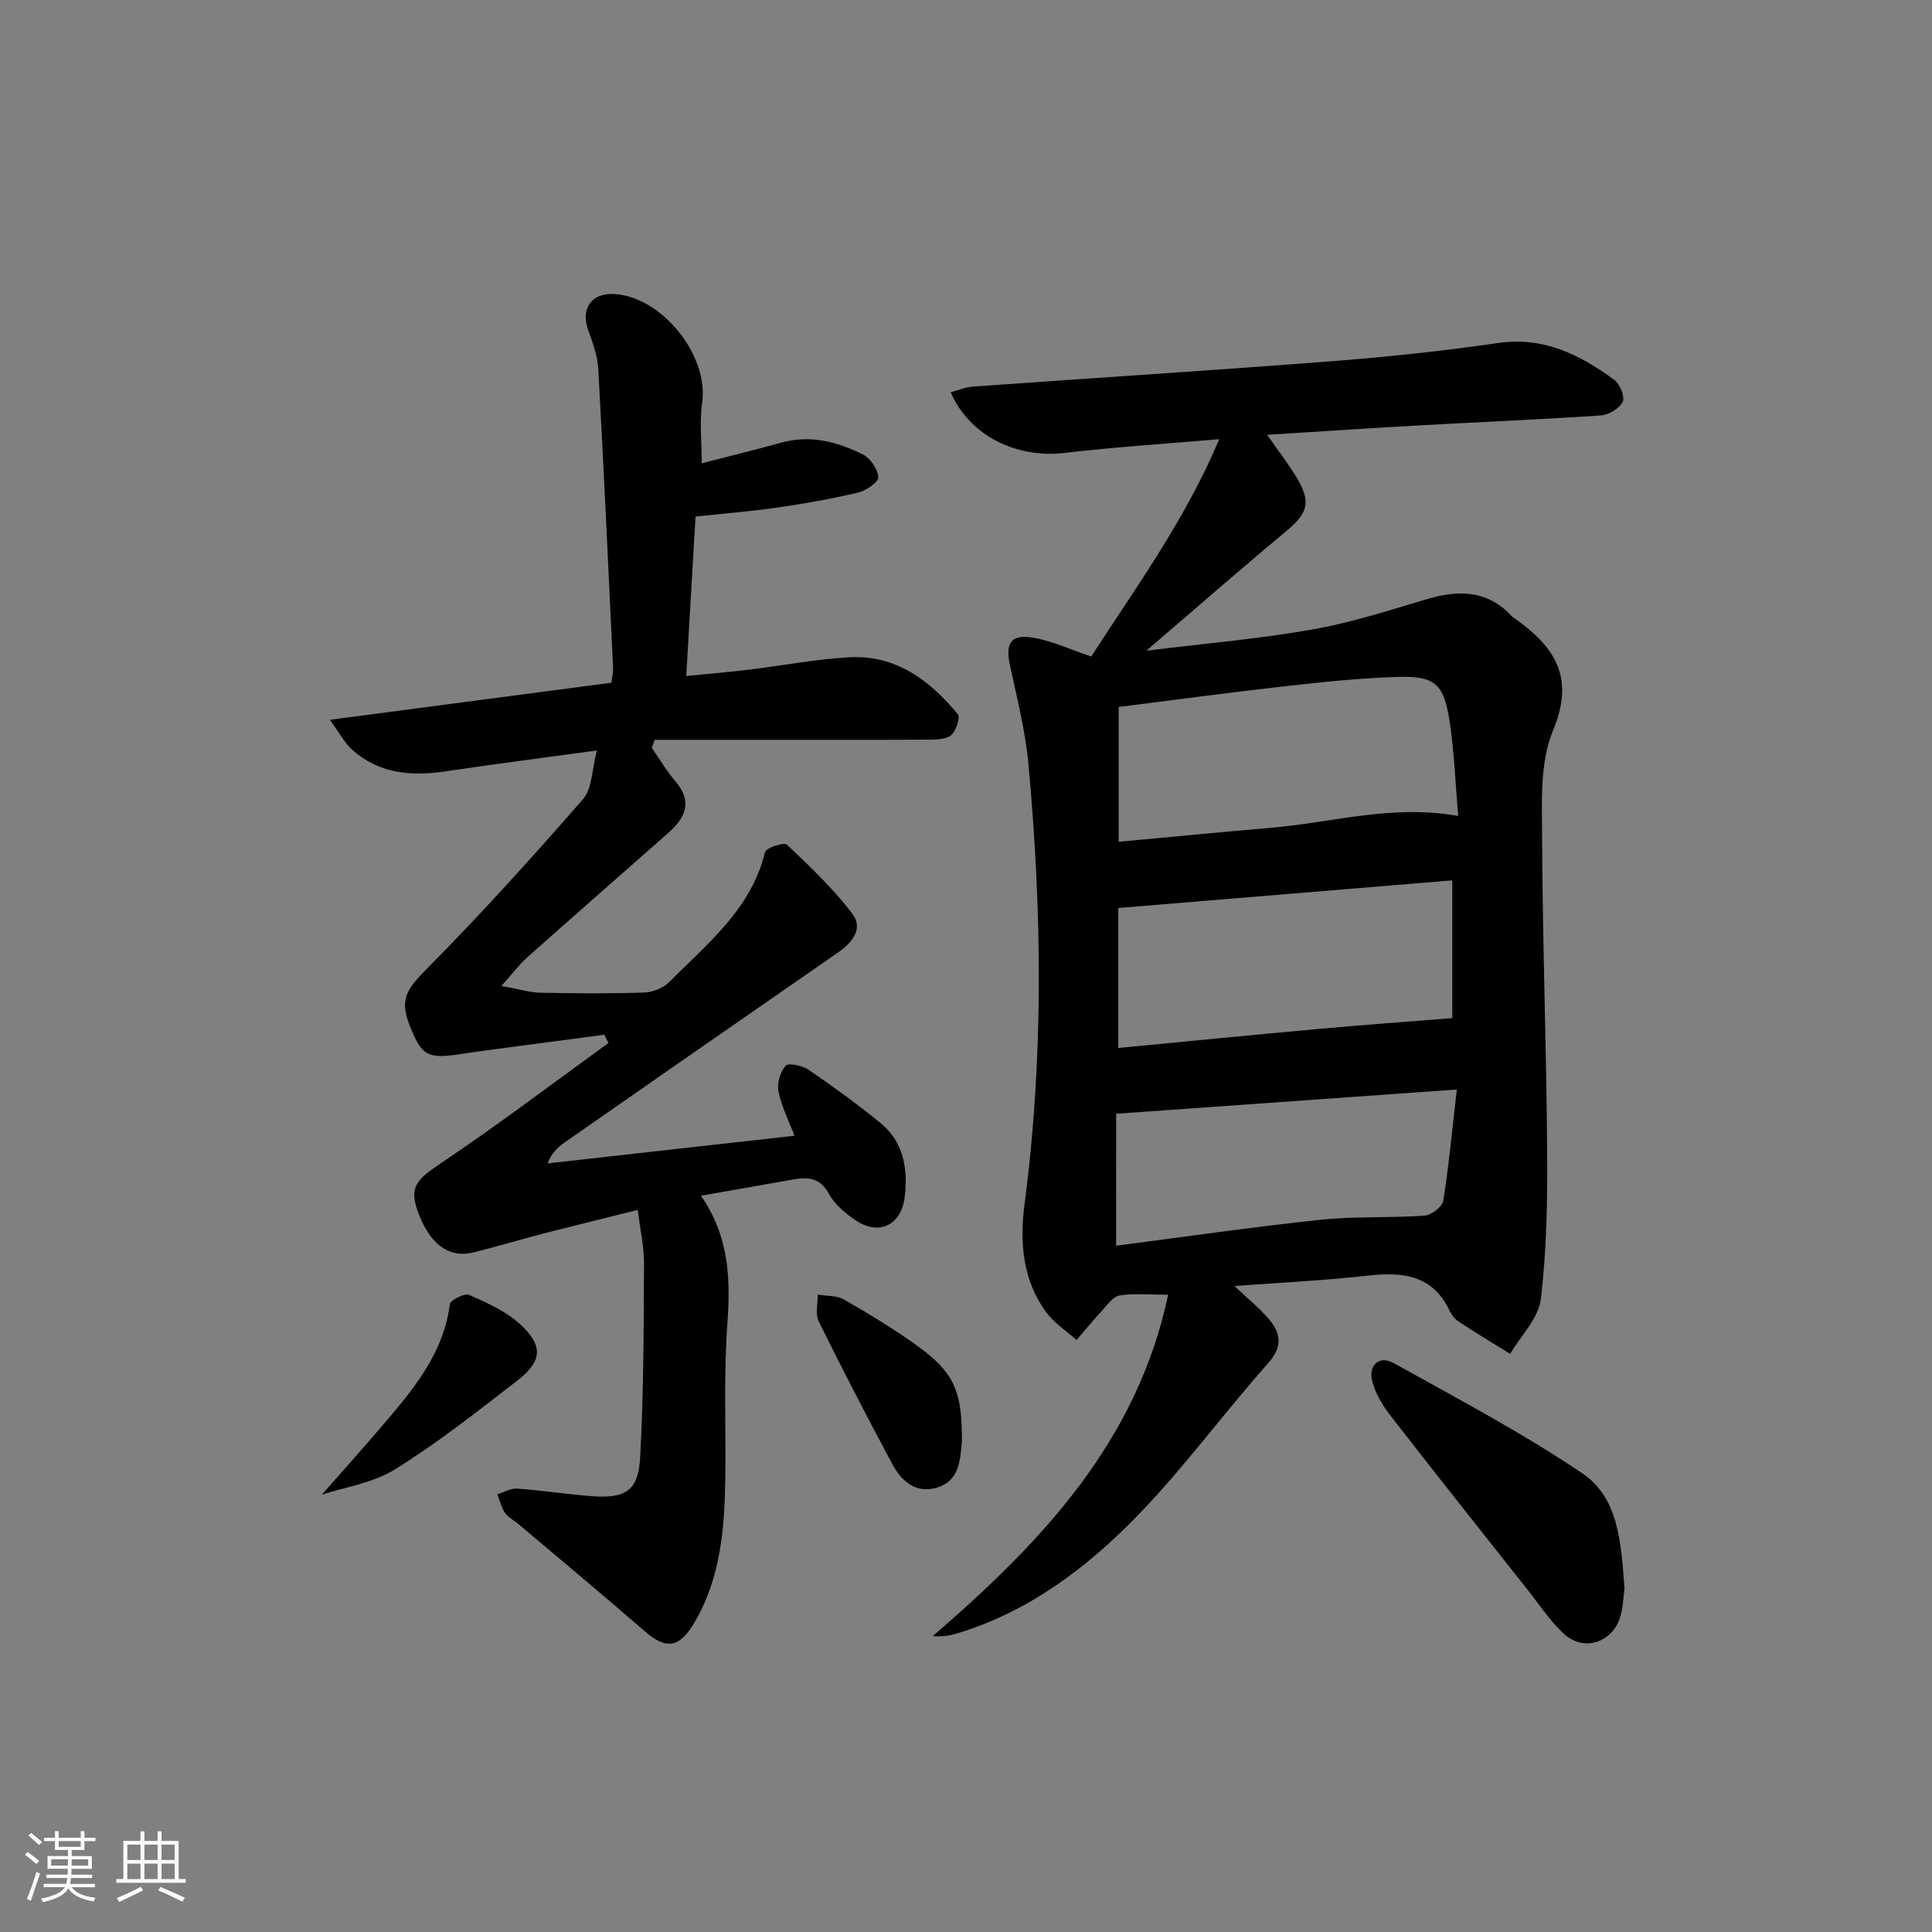 <svg enable-background="new 0 0 400 400" viewBox="0 0 400 400" xmlns="http://www.w3.org/2000/svg"><rect x="0" y="0" width="400" height="400" fill="#808080" stroke="none"/><path d="m5.17 384 .55-.58c.85.61 1.65 1.24 2.4 1.87l-.59.64c-.83-.73-1.62-1.38-2.36-1.93m1.22 9.53-.82-.34c.71-1.76 1.37-3.64 1.98-5.63.24.13.5.25.76.36-.6 1.67-1.24 3.54-1.92 5.61m-.5-13.5.57-.54c.56.44 1.31 1.06 2.26 1.87l-.65.64c-.67-.66-1.4-1.32-2.18-1.97m3.25.46h2.24v-1.36h.77v1.36h4.57v-1.36h.76v1.36h2.28v.69h-2.28v1.84h-2.64v1.26h4.18v2.64h-4.21c0 .45-.02.86-.05 1.21h4.32v.69h-4.38c-.04.34-.1.75-.19 1.22h5.15v.69h-4.82c.87 1.19 2.51 1.92 4.93 2.19-.17.31-.3.57-.37.76-2.77-.49-4.52-1.41-5.26-2.76-.56 1.26-2.3 2.23-5.24 2.9-.12-.24-.26-.48-.43-.72 2.73-.55 4.38-1.34 4.96-2.38h-4.38v-.69h4.65c.1-.38.17-.79.21-1.22h-4.32v-.69h4.4c.03-.34.05-.75.05-1.21h-4.2v-2.64h4.23v-1.26h-2.69v-1.84h-2.24zm1.46 4.46v1.29h3.45c.01-.4.02-.57.01-.53v-.32-.45h-3.46zm1.55-2.59h4.57v-1.19h-4.57zm6.11 2.59h-3.42v.77c-.01.19-.01.37-.02.53h3.44z" fill="#fafbfc"/><path d="m32.63 379.16h.82v1.98h3.54v7.89h1.46v.78h-14.37v-.78h1.46v-7.89h3.54v-1.98h.82v1.98h2.73zm-3.49 11.48.5.73c-1.61.82-3.28 1.63-5 2.42-.13-.27-.28-.55-.44-.82 1.75-.73 3.4-1.5 4.94-2.33m-2.78-5.55h2.73v-3.18h-2.73zm0 3.95h2.73v-3.2h-2.73zm3.54-3.95h2.73v-3.18h-2.73zm0 3.95h2.73v-3.2h-2.73zm7.89 4.68c-1.84-.92-3.51-1.7-5.02-2.32l.45-.73c1.89.8 3.57 1.55 5.04 2.23zm-1.62-11.81h-2.73v3.18h2.73zm-2.73 7.13h2.73v-3.2h-2.73z" fill="#fafbfc"/><g fill="#000001"><path d="m225.93 135.92c9.18-14.22 19.38-28.13 26.5-44.99-11.28.97-21.67 1.62-31.99 2.84-9.98 1.18-19.72-3.55-23.61-12.55 1.58-.42 3.06-1.07 4.59-1.18 24.87-1.78 49.76-3.35 74.62-5.28 11.42-.88 22.83-2.11 34.16-3.75 9.4-1.36 16.88 2.42 23.97 7.59 1.19.87 2.31 3.55 1.8 4.59-.68 1.39-2.92 2.71-4.58 2.82-12.6.86-25.23 1.37-37.85 2.08-10.1.56-20.19 1.25-31.19 1.93 2.33 3.35 4.32 5.9 5.99 8.65 3.2 5.26 2.51 7.51-2.1 11.35-9.42 7.84-18.65 15.91-28.9 24.7 12.13-1.5 23.28-2.44 34.26-4.37 8.09-1.42 16-3.98 23.9-6.32 6.54-1.94 12.47-1.85 17.45 3.5.22.24.52.41.79.6 8.14 5.81 12.39 12.09 7.81 23.08-2.8 6.71-2.3 15.04-2.27 22.64.09 21.47.89 42.93 1.04 64.39.08 10.25-.09 20.58-1.31 30.73-.48 3.98-4.14 7.57-6.35 11.34-3.53-2.19-7.09-4.34-10.56-6.62-.8-.52-1.53-1.38-1.94-2.25-3.5-7.45-9.68-8.15-16.91-7.34-8.99 1.01-18.05 1.44-27.66 2.16 2.73 2.6 5.18 4.56 7.17 6.9 2.52 2.98 2.79 5.72-.28 9.17-9.17 10.3-17.34 21.55-26.93 31.43-10.57 10.89-22.69 20.04-37.64 24.49-1.46.44-3 .64-4.79.48 22.49-19.38 42.33-40.29 48.73-70.67-3.89 0-7.03-.32-10.04.15-1.35.21-2.53 1.94-3.63 3.13-1.83 1.97-3.53 4.06-5.29 6.1-2.13-1.91-4.65-3.52-6.3-5.77-4.91-6.71-5.5-14.54-4.46-22.44 3.98-30.35 3.6-60.73.79-91.11-.64-6.87-2.37-13.65-3.83-20.42-.94-4.39.11-6.38 4.5-5.72 3.99.59 7.78 2.42 12.34 3.94zm5.6 52.07v28.98c14.09-1.35 27.76-2.7 41.45-3.94 9.16-.83 18.33-1.49 27.7-2.24 0-8.65 0-18.55 0-28.52-23.26 1.93-46.19 3.82-69.15 5.72zm70.37-19.05c-.57-6.66-.8-13.13-1.76-19.48-1.23-8.04-3.03-9.58-11.23-9.3-7.78.26-15.56 1.1-23.3 1.97-11.33 1.28-22.64 2.81-34 4.24v27.91c10.87-1 21.27-2.02 31.68-2.91 12.62-1.09 25.06-4.88 38.61-2.43zm-70.82 88.97c14.31-1.85 28.24-3.88 42.23-5.36 7.16-.76 14.43-.35 21.63-.87 1.41-.1 3.67-1.84 3.87-3.09 1.17-7.28 1.84-14.64 2.81-23.02-24.13 1.72-47.02 3.34-70.53 5.02-.01 8.94-.01 17.81-.01 27.32z"/><path d="m145.12 247.56c5.92 8.54 6.14 17.38 5.46 26.72-.77 10.61-.27 21.31-.42 31.97-.15 10.2-.96 20.28-6.22 29.4-3.23 5.61-5.97 6-10.53 2.02-8.64-7.52-17.46-14.84-26.21-22.24-.89-.75-2.04-1.3-2.66-2.22-.75-1.12-1.07-2.54-1.57-3.83 1.36-.42 2.75-1.27 4.07-1.18 5.13.37 10.24 1.16 15.37 1.56 6.96.55 9.73-1.06 10.11-7.82.76-13.43.74-26.9.82-40.36.02-3.42-.78-6.85-1.3-11.08-6.88 1.72-13.24 3.27-19.58 4.9-4.82 1.25-9.58 2.7-14.4 3.89-5.25 1.3-9.27-1.82-11.69-8.84-1.63-4.74.03-6.35 4.99-9.67 11.79-7.91 23.11-16.52 34.63-24.85-.3-.57-.6-1.13-.9-1.7-8.07 1.07-16.14 2.13-24.21 3.21-1.81.24-3.61.5-5.41.78-7.02 1.07-8.2.4-10.71-6.08-2.09-5.38-.48-7.44 3.92-11.88 11.09-11.21 21.67-22.93 32.04-34.82 1.9-2.18 1.81-6.1 2.86-10.06-11.08 1.52-21.07 2.78-31.03 4.28-7.21 1.09-14 .64-19.68-4.48-1.47-1.33-2.44-3.22-4.59-6.15 20.33-2.68 39.15-5.16 58.3-7.68.11-.92.4-2.04.35-3.14-.97-20.59-1.92-41.18-3.06-61.77-.15-2.75-1.15-5.51-2.1-8.13-1.59-4.35.66-7.67 5.28-7.44 9.98.48 19.75 12.75 18.32 22.52-.56 3.86-.09 7.87-.09 12.53 6.08-1.57 11.31-2.85 16.5-4.28 6.01-1.66 11.6-.19 16.87 2.45 1.55.78 3.08 3.04 3.19 4.71.07 1-2.51 2.78-4.14 3.17-5.48 1.3-11.05 2.28-16.63 3.1-5.39.78-10.83 1.21-17.07 1.88-.61 10.46-1.24 21.33-1.92 33.02 4.67-.47 8.86-.83 13.04-1.33 6.92-.84 13.8-2.18 20.73-2.56 9.63-.52 16.68 4.78 22.47 11.81.56.68-.49 3.81-1.59 4.47-1.54.93-3.83.77-5.8.78-9.33.06-18.66.03-27.99.03-9.13 0-18.25 0-27.38 0-.2.55-.41 1.1-.61 1.66 1.62 2.33 3.06 4.81 4.9 6.96 3.63 4.24 2.02 7.56-1.5 10.67-9.74 8.59-19.51 17.14-29.21 25.77-1.63 1.45-2.95 3.24-5.33 5.9 3.64.66 5.83 1.35 8.04 1.4 7.16.15 14.33.2 21.49-.04 1.78-.06 3.97-.91 5.2-2.15 7.9-7.98 16.99-15.11 19.85-26.91.22-.9 3.93-2.11 4.51-1.57 4.76 4.5 9.56 9.06 13.51 14.24 2.48 3.25-.03 6.12-3.08 8.23-18.87 13.05-37.71 26.15-56.53 39.27-1.39.97-2.63 2.18-3.43 4.27 16.99-1.9 33.98-3.81 51.12-5.73-1.13-2.98-2.66-5.97-3.31-9.14-.35-1.68.35-4.08 1.48-5.35.59-.66 3.48-.04 4.76.84 5.07 3.46 10.04 7.09 14.8 10.95 4.88 3.95 5.79 9.51 5.09 15.39-.68 5.76-5.28 8.06-10.05 4.89-2.17-1.44-4.42-3.31-5.63-5.53-1.85-3.4-4.35-3.54-7.47-2.98-6.08 1.09-12.11 2.13-19.04 3.35z"/><path d="m336.33 328.86c-.22 1.52-.24 3.91-.94 6.07-1.69 5.22-7.51 7.05-11.55 3.38-2.91-2.65-5.12-6.07-7.59-9.19-9.5-12-19.02-23.98-28.4-36.07-1.59-2.05-3.02-4.46-3.71-6.93-.96-3.43 1.38-5.6 4.42-3.9 13.18 7.33 26.57 14.41 39.05 22.82 7.55 5.09 8.02 14.46 8.72 23.82z"/><path d="m199.14 296.67c0 .66.05 1.33-.01 1.99-.34 3.85-.61 7.95-5.08 9.32-4.42 1.35-7.4-1.3-9.3-4.85-5.24-9.77-10.34-19.62-15.24-29.55-.75-1.52-.18-3.68-.21-5.55 1.84.32 3.96.17 5.48 1.05 5.16 2.96 10.28 6.06 15.11 9.54 7.37 5.3 9.12 9.11 9.25 18.05z"/><path d="m66.64 309.45c4.44-5.07 9.17-10.31 13.73-15.7 5.92-6.99 11.55-14.13 12.77-23.74.11-.85 3.06-2.33 3.98-1.92 3.72 1.65 7.66 3.38 10.59 6.09 4.84 4.48 4.56 7.67-.62 11.67-8.25 6.37-16.47 12.88-25.3 18.36-4.7 2.9-10.66 3.75-15.15 5.24z"/></g></svg>